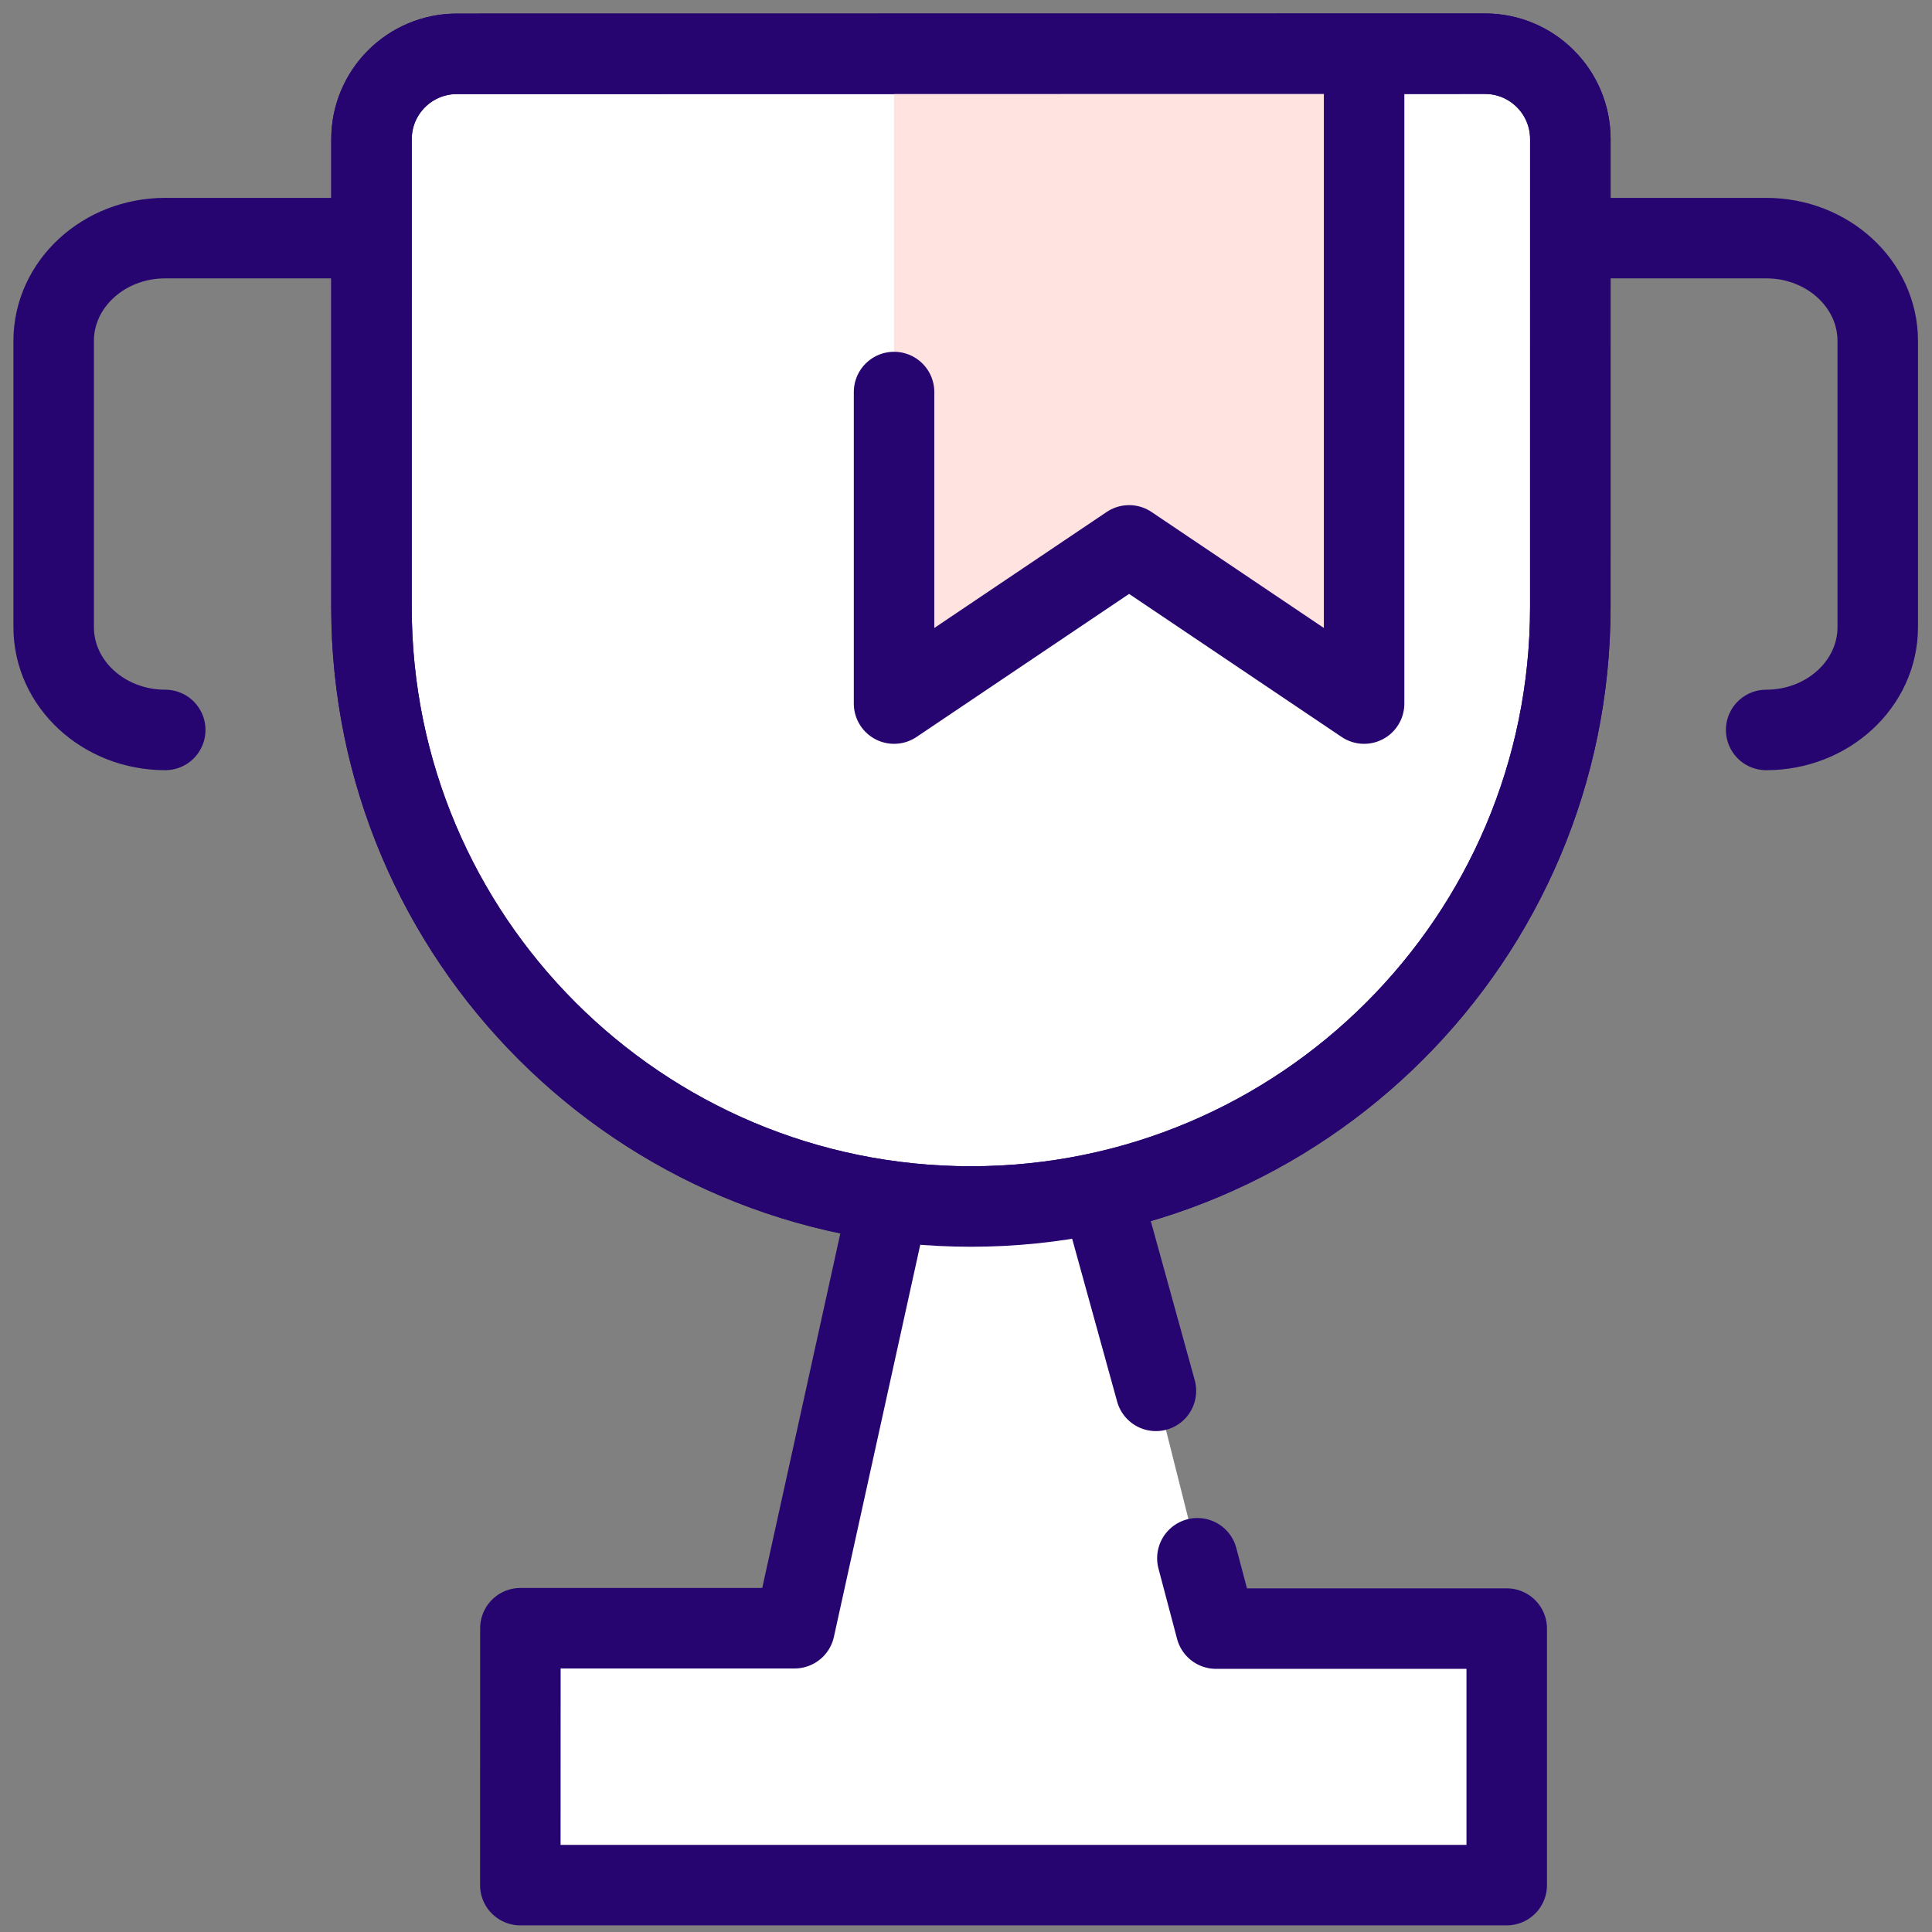 <svg width="72" height="72" viewBox="0 0 72 72" fill="none" xmlns="http://www.w3.org/2000/svg">
<rect x="0" y="0" width="72" height="72" fill="#808080" stroke="none"/>
<path d="M13.845 5.187C13.845 3.43 15.27 2.006 17.026 2.006L55.339 2.001C57.097 2.001 58.523 3.426 58.522 5.184L58.521 22.626C58.52 34.961 48.52 44.961 36.185 44.963V44.963C23.846 44.964 13.843 34.961 13.844 22.622L13.845 5.187Z" fill="white" stroke="#270570" stroke-width="3" stroke-linecap="round" stroke-linejoin="round"/>
<path d="M32.948 45.533L29.612 60.679H19.394L19.391 70.253H56.151L56.151 60.693H45.316L41.5 45.533" fill="white"/>
<path d="M50.836 3.146L50.836 26.22L42.078 20.325L33.319 26.22V3.146" fill="#FFE3E0"/>
<path d="M13.845 5.187C13.845 3.43 15.27 2.006 17.026 2.006L55.339 2.001C57.097 2.001 58.523 3.426 58.522 5.184L58.521 22.626C58.52 34.961 48.52 44.961 36.185 44.963V44.963C23.846 44.964 13.843 34.961 13.844 22.622L13.845 5.187Z" stroke="#270570" stroke-width="3" stroke-linecap="round" stroke-linejoin="round"/>
<path d="M6.158 27.203C3.862 27.203 2 25.487 2 23.371L2 15.946V12.706C2 10.589 3.862 8.874 6.158 8.874H13.677" stroke="#270570" stroke-width="3" stroke-linecap="round" stroke-linejoin="round"/>
<path d="M65.82 27.203C68.116 27.203 69.978 25.487 69.978 23.371L69.978 15.946V12.706C69.978 10.589 68.116 8.874 65.82 8.874H59.667" stroke="#270570" stroke-width="3" stroke-linecap="round" stroke-linejoin="round"/>
<path d="M41.338 45.533L43.078 51.833" stroke="#270570" stroke-width="3" stroke-linecap="round" stroke-linejoin="round"/>
<path d="M32.948 45.533L29.612 60.679H19.394L19.391 70.253H56.151L56.151 60.693H45.316L44.623 58.072" stroke="#270570" stroke-width="3" stroke-linecap="round" stroke-linejoin="round"/>
<path d="M50.836 3.146V26.22L42.078 20.325L33.319 26.22V14.61" stroke="#270570" stroke-width="3" stroke-linecap="round" stroke-linejoin="round"/>
</svg>
